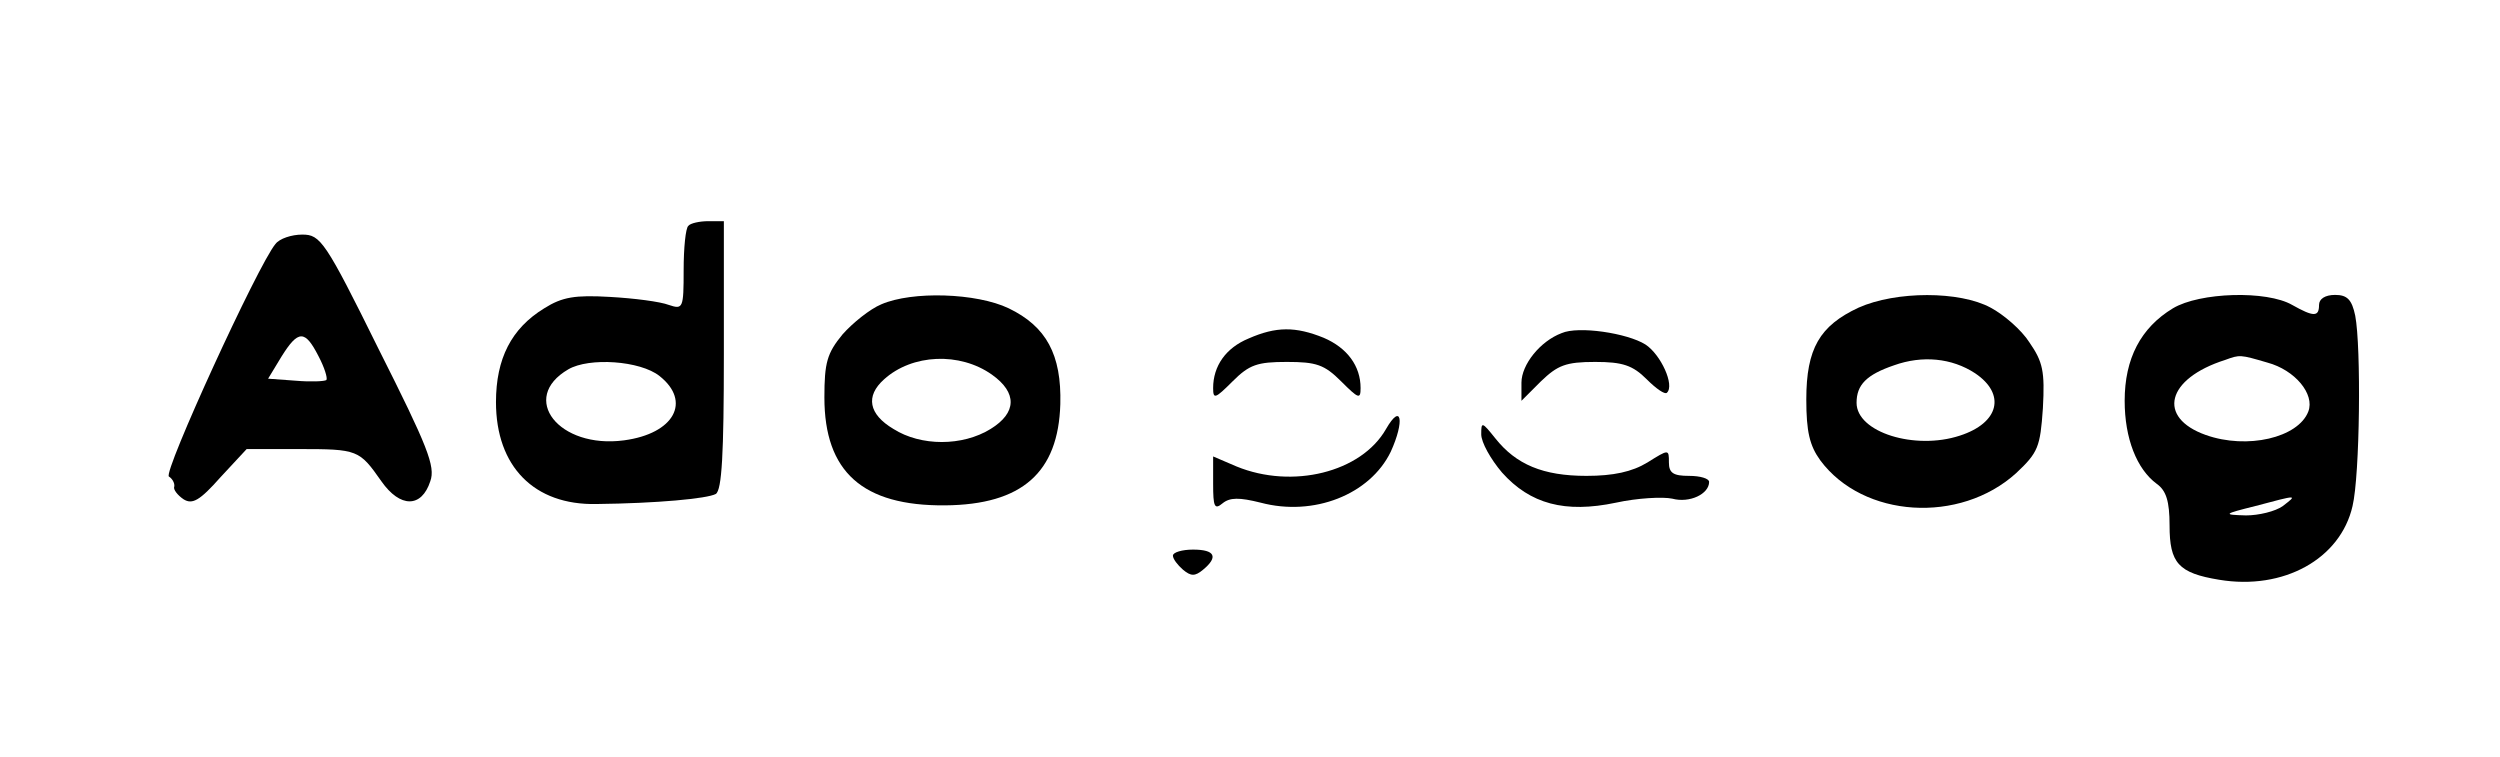 <?xml version="1.0" standalone="no"?>
<!DOCTYPE svg PUBLIC "-//W3C//DTD SVG 20010904//EN"
 "http://www.w3.org/TR/2001/REC-SVG-20010904/DTD/svg10.dtd">
<svg version="1.0" xmlns="http://www.w3.org/2000/svg"
 width="373pt" height="113pt" viewBox="0 0 373 113"
 preserveAspectRatio="xMidYMid meet">

<g transform="translate(0,113) scale(0.1,-0.1)"
fill="#000000" stroke="none">
<path d="M1027 793 c-4 -3 -7 -33 -7 -66 0 -57 -1 -59 -22 -52 -13 5 -52 10
-88 12 -52 3 -71 0 -98 -17 -49 -30 -72 -75 -72 -140 0 -96 57 -154 150 -152
90 1 165 8 178 15 9 6 12 59 12 208 l0 199 -23 0 c-13 0 -27 -3 -30 -7z m-43
-224 c48 -38 22 -86 -53 -96 -97 -13 -157 63 -83 106 31 18 107 13 136 -10z"/>
<path d="M411 766 c-26 -31 -168 -341 -159 -347 5 -3 9 -10 8 -15 -2 -4 5 -13
14 -19 13 -8 24 -2 55 33 l39 42 78 0 c88 0 90 -1 123 -48 28 -40 60 -40 73 0
8 22 -4 52 -77 197 -80 162 -87 171 -114 171 -16 0 -34 -6 -40 -14z m64 -167
c9 -17 14 -33 12 -36 -3 -2 -23 -3 -46 -1 l-41 3 20 33 c25 40 35 40 55 1z"/>
<path d="M1315 676 c-17 -7 -43 -28 -58 -45 -23 -28 -27 -42 -27 -94 0 -111
57 -162 180 -161 115 1 169 49 172 151 2 74 -21 116 -77 143 -48 23 -144 26
-190 6z m165 -105 c38 -27 37 -57 -2 -81 -42 -26 -104 -26 -145 0 -37 22 -42
49 -14 74 42 38 113 41 161 7z"/>
<path d="M2773 671 c-58 -27 -78 -61 -78 -137 0 -48 5 -69 21 -91 64 -86 208
-95 292 -19 33 31 36 39 40 97 3 55 0 69 -20 98 -12 19 -39 42 -58 52 -46 25
-141 25 -197 0z m174 -98 c46 -31 36 -74 -23 -93 -67 -22 -154 5 -154 49 0 27
15 42 56 56 42 15 86 11 121 -12z"/>
<path d="M3242 670 c-48 -29 -72 -75 -72 -138 0 -56 18 -102 48 -124 14 -10
19 -26 19 -62 0 -56 13 -71 74 -81 96 -16 181 31 199 110 11 46 13 237 4 284
-5 24 -12 31 -30 31 -15 0 -24 -6 -24 -15 0 -18 -8 -18 -40 0 -38 22 -138 19
-178 -5z m141 -81 c41 -11 71 -47 61 -73 -15 -39 -91 -57 -153 -35 -73 26 -59
84 29 112 22 8 22 8 63 -4z m23 -214 c-11 -8 -36 -14 -55 -14 -35 1 -34 2 14
14 64 17 63 17 41 0z"/>
<path d="M1863 625 c-34 -14 -53 -41 -53 -74 0 -17 3 -16 29 10 25 25 37 29
81 29 44 0 56 -4 81 -29 26 -26 29 -27 29 -10 0 33 -20 60 -55 75 -42 17 -71
17 -112 -1z"/>
<path d="M2330 633 c-32 -12 -60 -47 -60 -74 l0 -27 29 29 c25 24 37 29 81 29
41 0 56 -5 77 -26 14 -14 27 -23 30 -20 12 11 -9 57 -32 72 -27 17 -100 28
-125 17z"/>
<path d="M2068 490 c-37 -65 -140 -90 -223 -56 l-35 15 0 -41 c0 -34 2 -39 14
-29 11 9 25 9 57 1 79 -21 163 12 194 76 21 46 16 74 -7 34z"/>
<path d="M2210 482 c0 -12 14 -37 31 -57 42 -47 94 -61 170 -45 32 7 70 9 84
6 26 -7 55 7 55 25 0 5 -13 9 -30 9 -23 0 -30 4 -30 20 0 20 0 20 -32 0 -23
-14 -51 -20 -91 -20 -65 0 -105 17 -136 56 -20 25 -21 25 -21 6z"/>
<path d="M1750 301 c0 -5 7 -14 15 -21 12 -10 18 -10 30 0 23 19 18 30 -15 30
-16 0 -30 -4 -30 -9z"/>
</g>
</svg>
